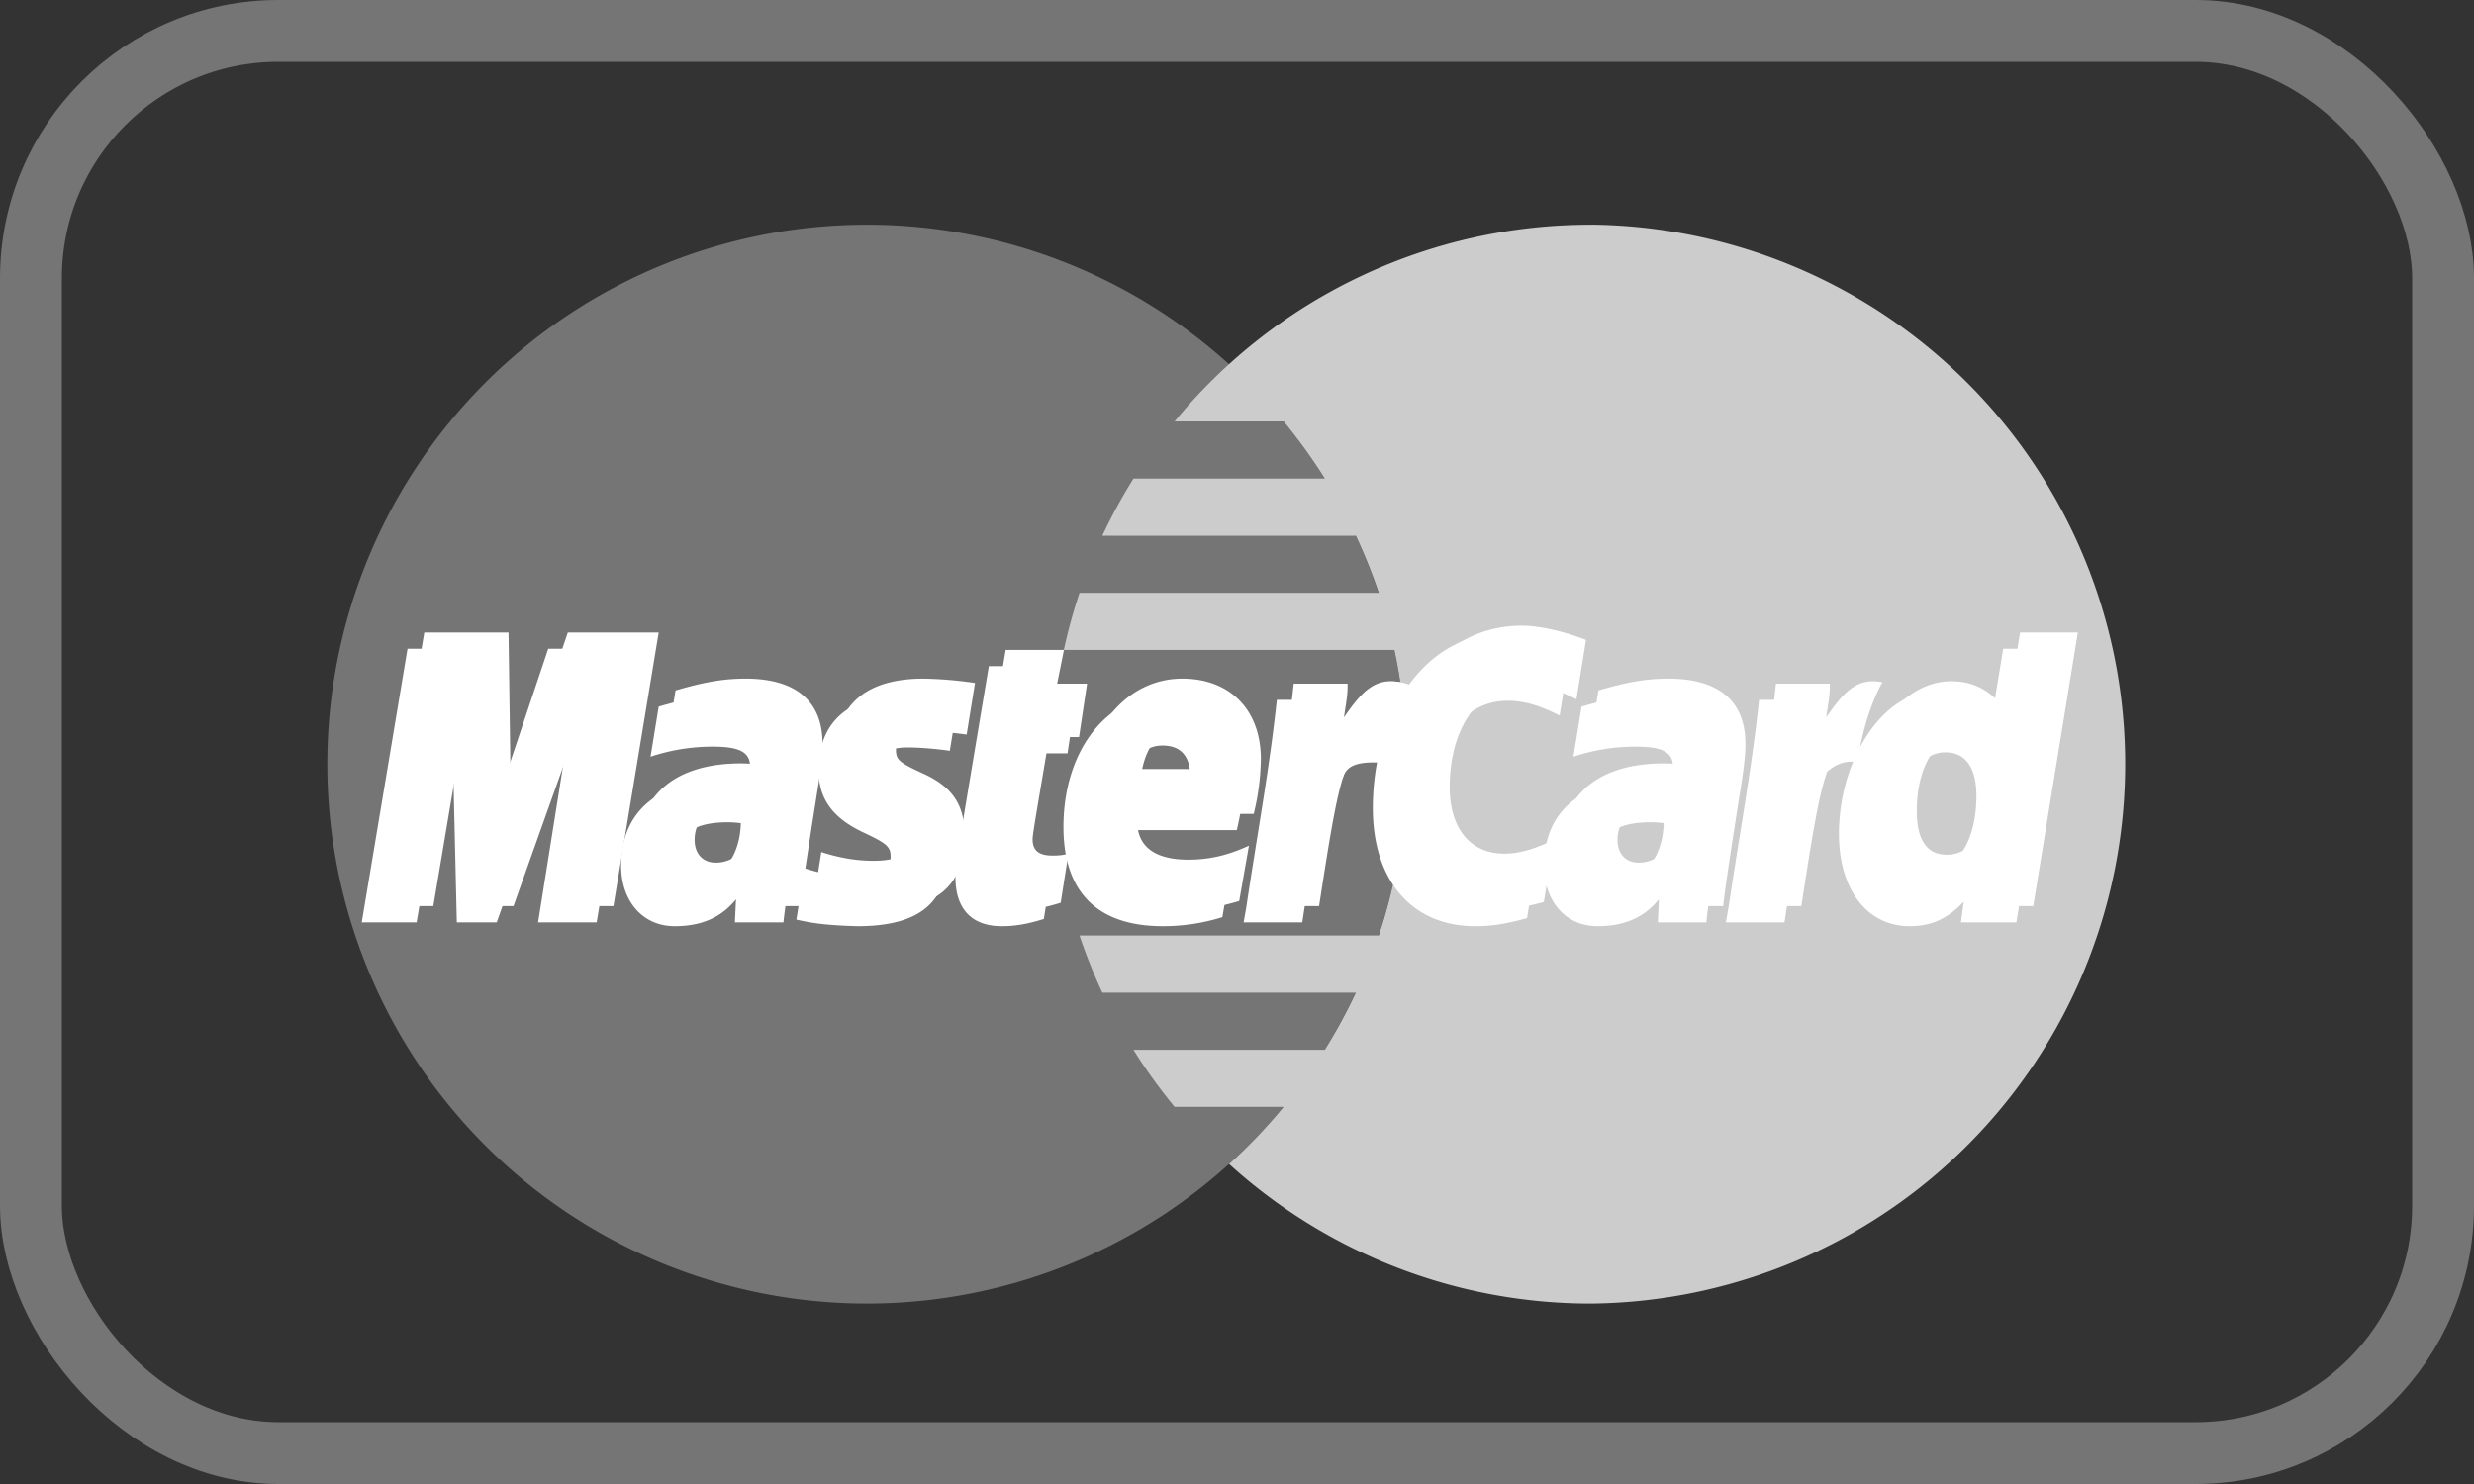 <svg xmlns="http://www.w3.org/2000/svg" width="40" height="24" viewBox="0 0 40 24">
    <rect x="0" y="0" width="40" height="24" fill="#333333" stroke="none"/>
    <g fill="none" fill-rule="evenodd">
        <rect width="39" height="23" x=".5" y=".5" stroke="#757575" rx="4"/>
        <path fill="#757575" d="M14.016 21.082a8.724 8.724 0 1 1 0-17.448 8.724 8.724 0 0 1 8.724 8.724 8.724 8.724 0 0 1-8.724 8.724z"/>
        <path fill="#CCC" d="M25.729 3.634a8.694 8.694 0 0 0-6.738 3.182h1.763c.24.293.462.6.665.924h-3.093a8.765 8.765 0 0 0-.503.924h4.098c.14.299.264.607.37.923h-4.837c-.101.301-.186.61-.254.924h5.344a8.788 8.788 0 0 1-.253 4.619h-4.837c.106.316.229.624.369.924h4.098a8.74 8.74 0 0 1-.503.924h-3.092c.201.322.424.63.665.923h1.762c-.27.329-.565.638-.881.924a8.692 8.692 0 0 0 5.857 2.257 8.725 8.725 0 0 0 0-17.449"/>
        <path fill="#FFF" d="M11.978 13.313a1.63 1.63 0 0 0-.211-.015c-.537 0-.809.185-.809.549 0 .224.133.366.34.366.386 0 .664-.367.68-.9zm.69 1.604h-.786l.018-.373c-.239.295-.558.435-.992.435-.514 0-.866-.4-.866-.983 0-.876.612-1.387 1.663-1.387.108 0 .245.01.386.027a.889.889 0 0 0 .037-.233c0-.238-.165-.328-.607-.328a3.158 3.158 0 0 0-1.003.163l.132-.81c.472-.138.783-.19 1.133-.19.814 0 1.245.365 1.244 1.055.001.185-.03.413-.077.713-.082.521-.259 1.639-.283 1.911zM9.646 14.917H8.7l.543-3.402-1.212 3.402h-.645l-.08-3.383-.57 3.383h-.887l.74-4.425h1.363l.082 2.477.83-2.477h1.516l-.733 4.425M26.899 13.313a1.622 1.622 0 0 0-.21-.015c-.538 0-.81.185-.81.549 0 .224.133.366.34.366.386 0 .664-.367.68-.9zm.69 1.604h-.785l.017-.373c-.239.295-.558.435-.992.435-.514 0-.865-.4-.865-.983 0-.876.612-1.387 1.662-1.387.108 0 .245.01.386.027a.883.883 0 0 0 .037-.233c0-.238-.165-.328-.607-.328a3.165 3.165 0 0 0-1.003.163l.132-.81c.472-.138.783-.19 1.133-.19.814 0 1.244.365 1.243 1.055a4.58 4.58 0 0 1-.076.713c-.082.521-.259 1.639-.283 1.911zM16.877 14.862c-.26.082-.462.117-.681.117-.484 0-.748-.278-.748-.79-.007-.16.07-.578.13-.96.054-.336.41-2.456.41-2.456h.941l-.11.545h.57l-.129.865h-.57c-.11.684-.266 1.537-.268 1.65 0 .186.1.267.325.267a.77.77 0 0 0 .255-.034l-.125.796M19.763 14.833a3.202 3.202 0 0 1-.966.146c-1.054-.001-1.603-.551-1.603-1.605 0-1.23.699-2.136 1.648-2.136.776 0 1.272.507 1.272 1.302 0 .264-.034.522-.117.885h-1.875c-.063.522.271.74.82.74.336 0 .64-.07.978-.227l-.157.895zm-.53-2.133c.006-.075.1-.643-.438-.643-.299 0-.514.229-.6.643h1.039zM13.235 12.456c0 .455.22.769.721 1.005.384.18.444.233.444.397 0 .224-.17.326-.544.326-.283 0-.546-.045-.85-.143 0 0-.123.794-.13.832.216.046.408.09.986.106 1 0 1.461-.38 1.461-1.203 0-.494-.193-.784-.667-1.003-.397-.182-.443-.223-.443-.39 0-.195.157-.295.463-.295.186 0 .44.02.681.054l.135-.834a6.395 6.395 0 0 0-.834-.07c-1.06 0-1.426.553-1.423 1.218M24.37 11.333c.263 0 .508.068.846.239l.155-.96c-.14-.055-.627-.375-1.041-.375-.634 0-1.17.314-1.547.833-.55-.182-.776.186-1.053.553l-.246.057c.019-.12.036-.24.03-.362h-.87c-.118 1.114-.329 2.242-.494 3.357l-.043.242h.948a61.46 61.46 0 0 0 .297-2.131l.357-.198c.054-.199.22-.265.555-.257a4.032 4.032 0 0 0-.068.738c0 1.177.637 1.91 1.656 1.91.262 0 .488-.034.837-.13l.166-1.008c-.314.154-.571.227-.804.227-.55 0-.884-.407-.884-1.078 0-.975.495-1.657 1.203-1.657M32.388 10.492l-.21 1.278c-.259-.34-.537-.587-.904-.587-.478 0-.913.362-1.198.896-.396-.083-.806-.223-.806-.223v.004c.03-.298.044-.48.041-.542h-.87c-.118 1.114-.329 2.242-.494 3.357l-.043.242h.948c.128-.83.225-1.521.298-2.068.324-.293.486-.547.812-.53-.145.35-.23.753-.23 1.167 0 .9.456 1.493 1.144 1.493.348 0 .614-.12.874-.397l-.045.335h.896l.722-4.425h-.935zm-1.184 3.594c-.322 0-.486-.24-.486-.71 0-.707.306-1.209.735-1.209.326 0 .502.248.502.705 0 .714-.31 1.214-.751 1.214z"/>
        <path fill="#FFF" d="M9.919 14.654H8.97l.543-3.401-1.211 3.401h-.646l-.08-3.382-.57 3.382h-.886l.74-4.425h1.362l.038 2.74.92-2.74h1.47l-.732 4.425M12.25 13.051a1.575 1.575 0 0 0-.21-.014c-.537 0-.809.183-.809.547 0 .224.133.367.34.367.385 0 .664-.367.68-.9zm.69 1.603h-.785l.018-.372c-.24.294-.559.435-.993.435-.513 0-.865-.401-.865-.984 0-.876.612-1.387 1.663-1.387.107 0 .245.01.386.028.03-.119.037-.17.037-.234 0-.238-.165-.326-.607-.326a3.146 3.146 0 0 0-1.003.16l.131-.808c.472-.139.784-.191 1.134-.191.813 0 1.244.366 1.243 1.055.002.185-.029.414-.076.714-.083.52-.26 1.639-.283 1.91zM25.643 10.349l-.155.96c-.338-.17-.583-.239-.846-.239-.707 0-1.203.683-1.203 1.658 0 .672.334 1.078.884 1.078.233 0 .491-.073.805-.227l-.167 1.008c-.349.095-.574.13-.837.13-1.02 0-1.655-.733-1.655-1.91 0-1.583.878-2.688 2.134-2.688.413 0 .902.175 1.04.23M27.171 13.051a1.563 1.563 0 0 0-.21-.014c-.537 0-.809.183-.809.547 0 .224.133.367.34.367.385 0 .664-.367.68-.9zm.69 1.603h-.785l.018-.372c-.24.294-.559.435-.992.435-.514 0-.866-.401-.866-.984 0-.876.612-1.387 1.663-1.387.107 0 .245.01.386.028.029-.119.037-.17.037-.234 0-.238-.165-.326-.608-.326a3.148 3.148 0 0 0-1.002.16l.131-.808c.472-.139.783-.191 1.134-.191.813 0 1.244.366 1.243 1.055.002.185-.029.414-.076.714-.083.52-.259 1.639-.283 1.91zM17.149 14.6c-.26.081-.461.117-.68.117-.484 0-.749-.279-.749-.79-.007-.16.07-.578.13-.96.055-.337.41-2.456.41-2.456h.942l-.11.545h.484l-.13.864h-.484c-.11.685-.265 1.537-.267 1.65 0 .187.1.267.324.267.108 0 .192-.01.256-.034l-.126.797M20.036 14.571c-.324.1-.636.146-.966.146-1.054 0-1.604-.552-1.604-1.606 0-1.23.7-2.136 1.648-2.136.776 0 1.272.507 1.272 1.303a3.9 3.9 0 0 1-.116.885h-1.875c-.063.522.271.74.818.74.337 0 .641-.07.98-.227l-.157.895zm-.53-2.134c.006-.075.1-.642-.437-.642-.3 0-.515.229-.602.642h1.04zM13.508 12.193c0 .456.22.77.721 1.005.384.18.443.234.443.398 0 .224-.17.325-.544.325-.282 0-.545-.044-.849-.141l-.13.83c.216.047.408.09.986.107 1 0 1.461-.38 1.461-1.203 0-.495-.193-.785-.668-1.003-.397-.182-.442-.223-.442-.39 0-.195.157-.296.463-.296.186 0 .44.021.68.055l.135-.835a6.447 6.447 0 0 0-.833-.07c-1.06 0-1.426.553-1.423 1.218M32.874 14.654h-.896l.044-.335c-.26.278-.526.398-.873.398-.688 0-1.144-.593-1.144-1.494 0-1.197.706-2.206 1.541-2.206.368 0 .646.15.905.491l.21-1.279h.934l-.721 4.425zm-1.398-.831c.442 0 .751-.5.751-1.213 0-.457-.176-.706-.501-.706-.43 0-.735.502-.735 1.21 0 .47.163.709.485.709zM28.714 11.056c-.119 1.114-.33 2.242-.494 3.356l-.043.242h.947c.34-2.2.42-2.63.952-2.576.085-.45.242-.845.36-1.044-.397-.083-.619.142-.909.568.023-.185.065-.364.057-.546h-.87M20.917 11.056c-.119 1.114-.33 2.242-.494 3.356l-.043.242h.947c.34-2.2.42-2.63.952-2.576.085-.45.242-.845.36-1.044-.397-.083-.619.142-.909.568.023-.185.065-.364.057-.546h-.87"/>
    </g>
</svg>
